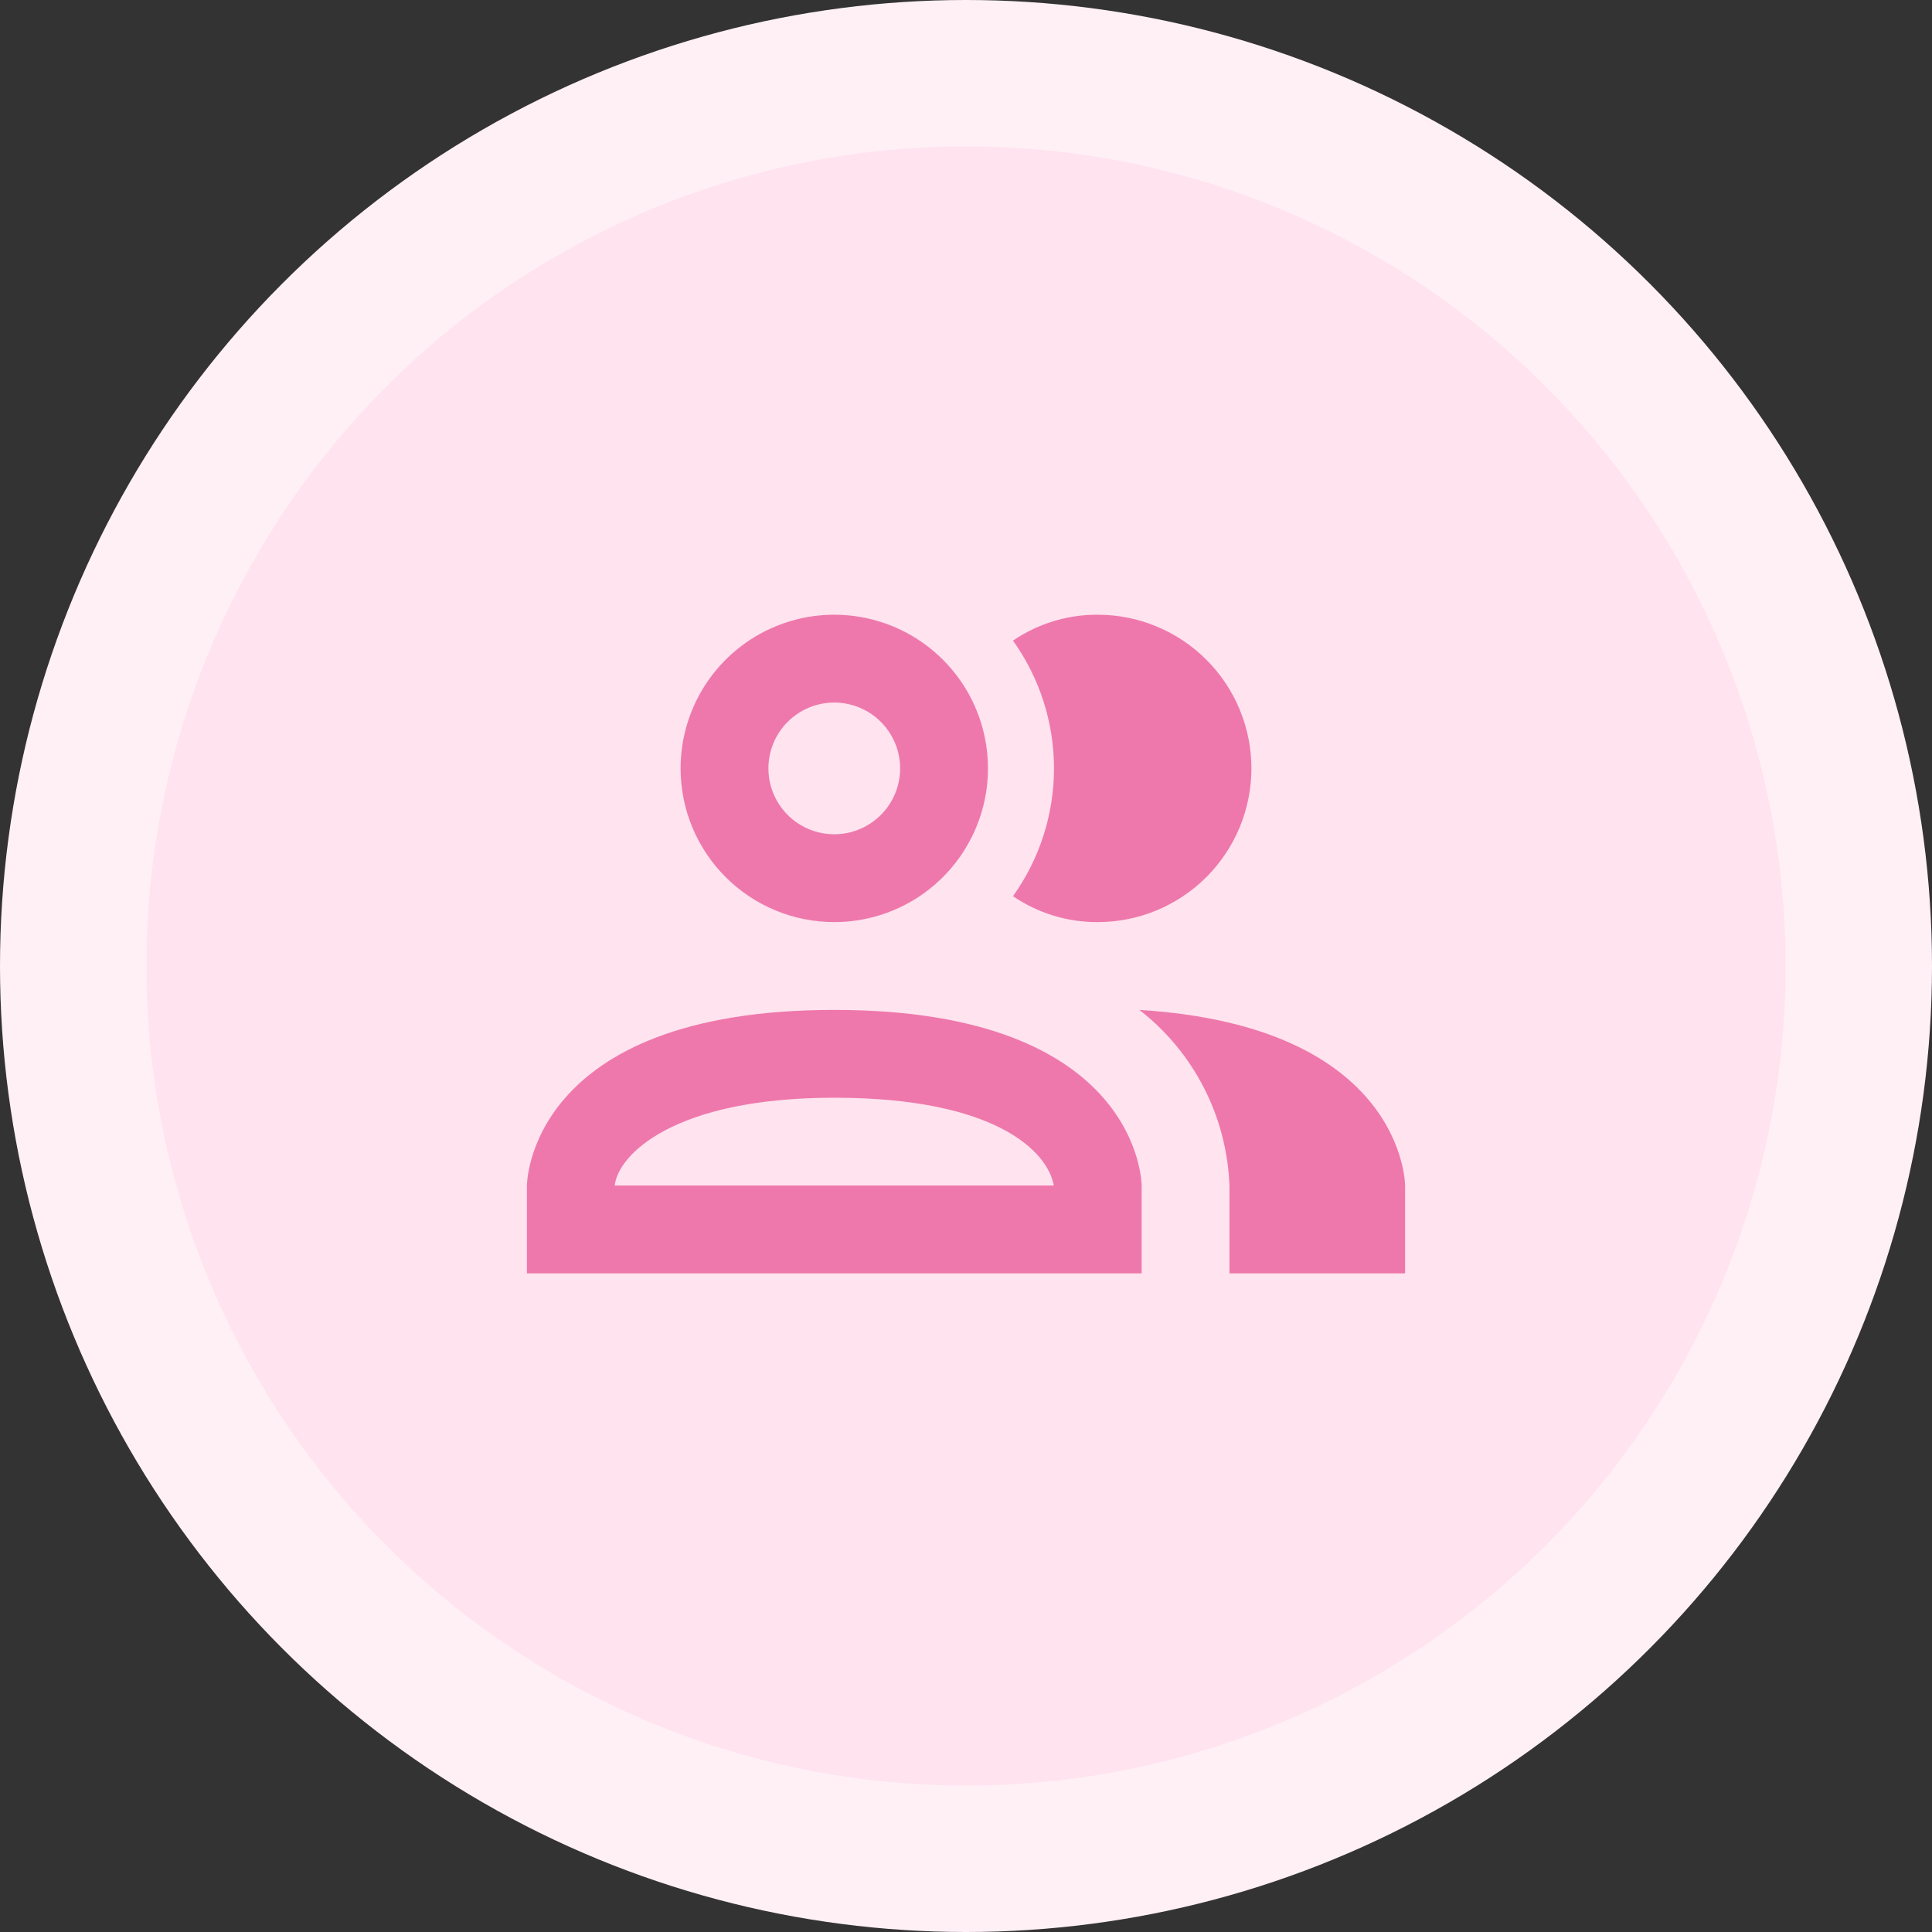 <svg width="66" height="66" viewBox="0 0 66 66" fill="none" xmlns="http://www.w3.org/2000/svg">
<rect x="0" y="0" width="66" height="66" fill="#333333" stroke="none"/>
<circle cx="33" cy="33" r="33" fill="#FFF0F6"/>
<circle cx="33" cy="33" r="28" fill="#FFE3EF"/>
<path d="M34.605 30.615C35.516 29.342 36.006 27.816 36.006 26.25C36.006 24.684 35.516 23.158 34.605 21.885C35.458 21.303 36.468 20.994 37.5 21C38.892 21 40.228 21.553 41.212 22.538C42.197 23.522 42.75 24.858 42.75 26.25C42.75 27.642 42.197 28.978 41.212 29.962C40.228 30.947 38.892 31.5 37.5 31.5C36.468 31.506 35.458 31.197 34.605 30.615ZM23.25 26.25C23.25 25.212 23.558 24.197 24.135 23.333C24.712 22.47 25.532 21.797 26.491 21.4C27.45 21.002 28.506 20.898 29.524 21.101C30.543 21.303 31.478 21.803 32.212 22.538C32.947 23.272 33.447 24.207 33.649 25.226C33.852 26.244 33.748 27.3 33.35 28.259C32.953 29.218 32.28 30.038 31.417 30.615C30.553 31.192 29.538 31.5 28.5 31.5C27.108 31.5 25.772 30.947 24.788 29.962C23.803 28.978 23.25 27.642 23.25 26.25ZM26.25 26.25C26.25 26.695 26.382 27.13 26.629 27.5C26.876 27.87 27.228 28.158 27.639 28.329C28.05 28.499 28.503 28.544 28.939 28.457C29.375 28.37 29.776 28.156 30.091 27.841C30.406 27.526 30.62 27.125 30.707 26.689C30.794 26.253 30.749 25.8 30.579 25.389C30.408 24.978 30.12 24.626 29.75 24.379C29.38 24.132 28.945 24 28.5 24C27.903 24 27.331 24.237 26.909 24.659C26.487 25.081 26.25 25.653 26.25 26.25ZM39 40.5V43.5H18V40.5C18 40.5 18 34.5 28.5 34.5C39 34.5 39 40.5 39 40.5ZM36 40.5C35.79 39.33 34.005 37.5 28.5 37.5C22.995 37.5 21.105 39.465 21 40.5M38.925 34.5C39.844 35.215 40.596 36.123 41.127 37.159C41.658 38.196 41.956 39.336 42 40.5V43.5H48V40.5C48 40.5 48 35.055 38.91 34.5H38.925Z" fill="#EE78AB"/>
</svg>
